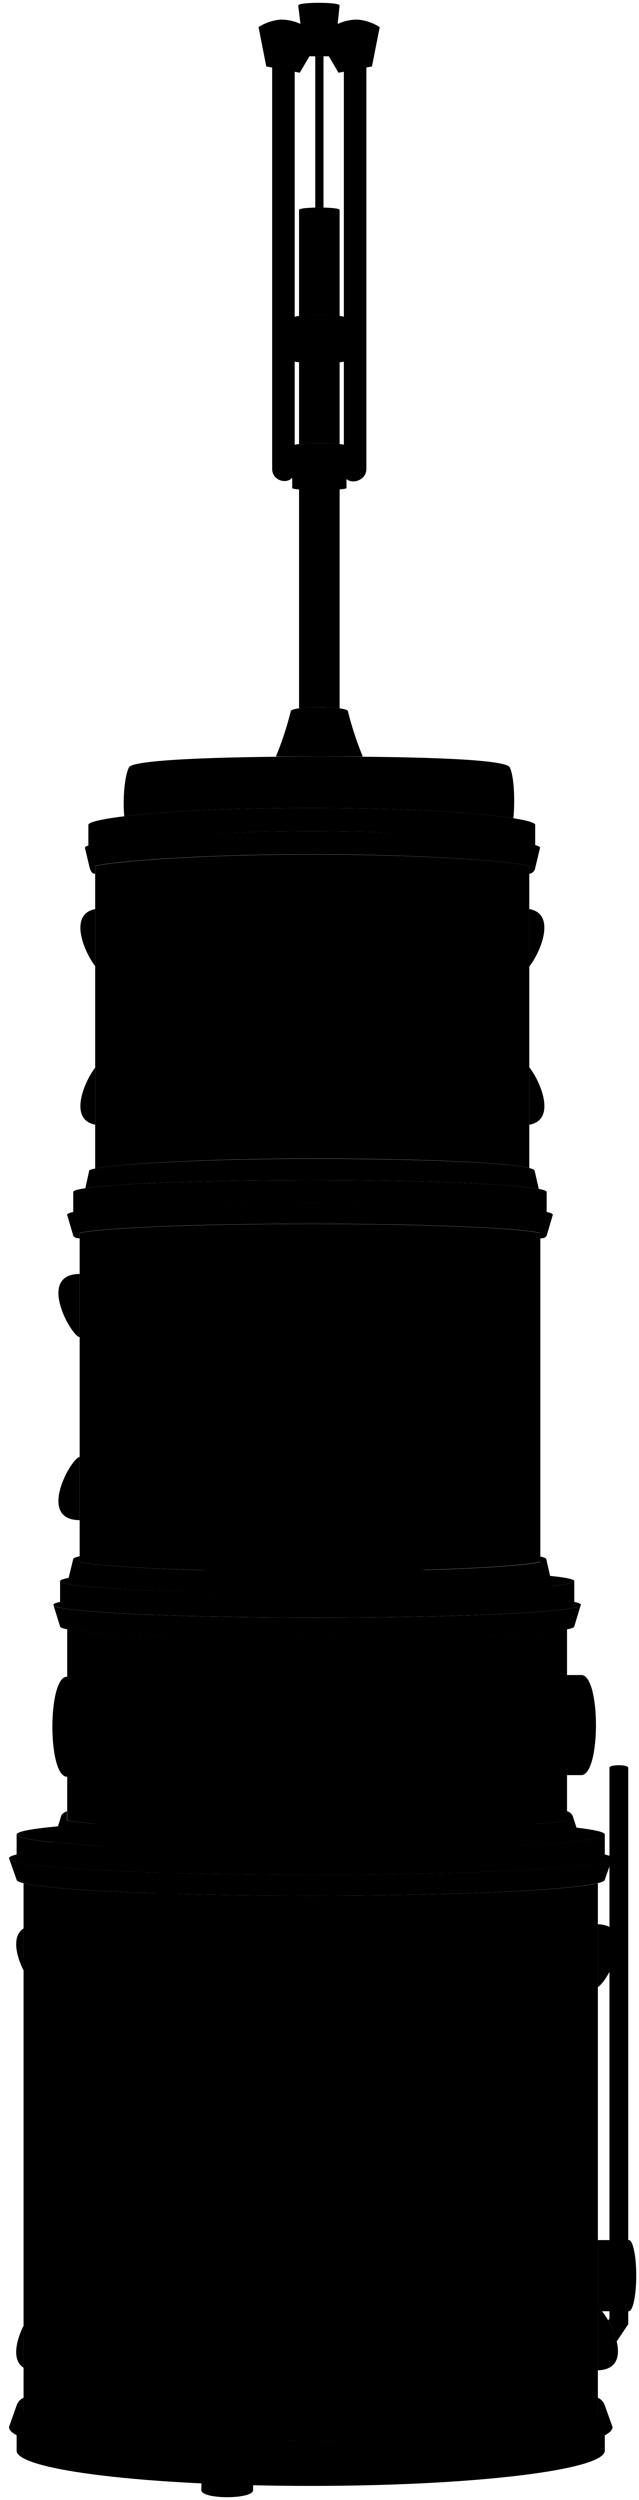 <svg viewBox="0 0 232.63 909.94">
  <g class="chromeMedium">
    <ellipse cx="113.12" cy="667.73" rx="107.07" ry="5.83"/>
    <ellipse cx="113.12" cy="676.35" rx="109.84" ry="6.07"/>
    <ellipse cx="115.47" cy="575.48" rx="93.6" ry="4.46"/>
    <ellipse cx="115.47" cy="584.11" rx="96.03" ry="4.65"/>
  </g>
  <g class="shell">
    <path d="M113.12,690C62,690,19.18,688.08,8.58,685.47V878.64c10.6,5.56,53.38,9.73,104.54,9.73s93.94-4.17,104.54-9.73V685.47C207.06,688.08,164.28,690,113.12,690Z"/>
    <path d="M115.43,666.25c42.23,0,78.09-1.51,91-3.61V593c-10,2-46.91,3.4-90.92,3.4S34.36,595,24.47,593v69.64C37.35,664.74,73.21,666.25,115.43,666.25Z"/>
    <path d="M112.84,445.48c-40.71,0-74.82,1.41-83.84,3.31V568.51c9,2,43.11,3.45,83.77,3.45,40.92,0,75.18-1.49,83.94-3.49V448.8C187.72,446.89,153.59,445.48,112.84,445.48Z"/>
    <path d="M113.76,311c-38.39,0-70.57,2.31-79.11,4.21V425.31h0c8.37-1.69,40.14-3.61,78.91-3.61,39.12,0,71.12,1.4,79.13,3.44v-110C184.18,313.24,152.19,311,113.76,311Z"/>
  </g>
  <g class="chromeLight">
    <path d="M220.18,886.38V892c0,7.09-47.93,12.83-107.06,12.83S6.05,899.1,6.05,892v-5.63C76,896.07,147.4,895.58,220.18,886.38Z"/>
    <path d="M220.18,875.54a4.61,4.61,0,0,0-2.52-2.79v5.57c-10.6,5.75-53.38,10-104.54,10s-93.94-4.3-104.54-10v-5.57a4.62,4.62,0,0,0-2.53,2.79l-2.77,7.85c0,7.38,49.18,13.36,109.84,13.36S223,890.77,223,883.39Z"/>
    <path d="M113.12,682.42c52.19,0,95.88-2,107.06-4.71v-10c0,3.22-47.93,5.83-107.06,5.83S6.05,671,6.05,667.73v10C17.23,680.41,60.92,682.42,113.12,682.42Z"/>
    <path d="M29,450.75c-1.41-.08-2-.35-2.33-1l-2.24-7.6c0-2.49,39.59-4.5,88.41-4.5s88.42,2,88.42,4.5l-2.24,7.6c-.43.78-1.19,1-2.31,1v-2c-9-1.91-43.12-3.32-83.87-3.32S38,446.84,29,448.74Z"/>
    <path d="M209.07,592c0,2.46-41.91,4.46-93.6,4.46s-93.6-2-93.6-4.46l-2.43-7.85c0,2.56,43,4.64,96,4.64s96-2.08,96-4.64Z"/>
    <path d="M115.47,588.75c45.63,0,83.83-1.54,93.6-3.6v-9.67c0,2.47-41.91,4.47-93.6,4.47s-93.6-2-93.6-4.47v9.67C31.64,587.21,69.84,588.75,115.47,588.75Z"/>
    <path d="M113.12,682.42c-59.21,0-107.48-2.59-109.76-5.83l2.69,7.61C6.05,687.42,54,690,113.12,690s107.06-2.61,107.06-5.83l2.69-7.61C220.59,679.83,172.33,682.42,113.12,682.42Z"/>
    <path d="M208.49,660.93a3.48,3.48,0,0,0-2.1-1.71v3.42c-12.87,2.1-48.73,3.61-91,3.61s-78.08-1.51-91-3.6v-3.43c-1.37.61-1.92,1.14-2.1,1.71l-3,9.62c18.24,1.79,53.39,3,93.75,3,44.1,0,82-1.45,98.37-3.53Z"/>
    <path d="M115.47,580c38.25,0,71.13-1.1,85.65-2.66l-2.24-9.8c0-.34-.75-.68-2.17-1v2c-8.76,2-43,3.47-83.94,3.47C72.11,572,38,570.5,29,568.53v-2.08c-1.53.34-2.34.69-2.34,1l-2.19,9C34.36,578.49,71.35,580,115.47,580Z"/>
    <path d="M112.84,437.7c42,0,77.19,1.49,86.18,3.49v-7.34c0-2.38-38.58-4.32-86.18-4.32s-86.17,1.94-86.17,4.32v7.34C35.66,439.19,70.83,437.7,112.84,437.7Z"/>
    <path d="M34.62,318.07c-1.32-.08-1.58-1.25-1.9-1.9l-1.81-7.6c0-2.49,37.87-6,82.85-6s82.84,3.51,82.84,6l-1.81,7.6a2.43,2.43,0,0,1-2.1,1.87v-2.9c-8.49-1.9-40.48-4.19-78.93-4.19s-70.63,2.31-79.14,4.21Z"/>
    <path d="M112.84,429.53c39.95,0,73.55,1.37,83.31,3.21h0l-1.53-6.66c-.59-2.5-36.13-4.32-81.07-4.32s-80.48,2.53-81.07,4.32l-1.41,6.4h0C42.5,430.77,74.79,429.53,112.84,429.53Z"/>
    <path d="M113.76,302.57c39.27,0,73.13,2.89,81.08,5.05v-7.4c0-2.38-29.42-6.12-81.34-6.12s-81.33,3.74-81.33,6.12v7.55C39.05,305.56,73.56,302.57,113.76,302.57Z"/>
    <path d="M74.29,384.16c3,0,7.66,23,0,23C63.92,407.17,71.33,384.16,74.29,384.16Z"/>
    <path d="M155.26,384.16c-3,0-7.66,23,0,23C165.63,407.17,158.22,384.16,155.26,384.16Z"/>
    <path d="M99,533.59c3,0,7.68,23,0,23C88.51,556.6,96,533.59,99,533.59Z"/>
    <path d="M74.29,351c3,0,7.66-23,0-23C63.92,328,71.33,351,74.29,351Z"/>
    <path d="M155.26,351c-3,0-7.66-23,0-23C165.63,328,158.22,351,155.26,351Z"/>
    <path d="M187.38,531.49c3,0,14.6,23,0,23C182.32,554.5,185.7,531.49,187.38,531.49Z"/>
    <path d="M99,483.69c3,0,7.68-23,0-23C88.51,460.69,96,483.69,99,483.69Z"/>
    <path d="M187.38,486.09c3,0,14.6-23,0-23C182.32,463.09,185.7,486.09,187.38,486.09Z"/>
    <path d="M144,850c-3,0-7.68,23,0,23C154.44,873,147,850,144,850Z"/>
    <path d="M44.8,847.63c-3,0-14.61,23,0,23C49.85,870.64,46.47,847.63,44.8,847.63Z"/>
    <path d="M144,729.77c-3,0-7.68-23,0-23C154.44,706.76,147,729.77,144,729.77Z"/>
    <path d="M44.8,727.37c-3,0-14.61-23,0-23C49.85,704.36,46.47,727.37,44.8,727.37Z"/>
    <path d="M217.66,700.39v22.85C221.27,721.27,232.12,700.84,217.66,700.39Z"/>
    <path d="M217.66,839.9v22.85C232.12,862.3,221.27,841.86,217.66,839.9Z"/>
    <path d="M8.58,846.51c-2.67,5.34-4.4,12.49,0,15.32Z"/>
    <path d="M8.58,701.91c-4.4,2.83-2.67,10,0,15.32Z"/>
    <path d="M29,530.31c-3.07.29-15.75,22.94,0,23Z"/>
    <path d="M29,463.7c-15.75.06-3.07,22.7,0,23Z"/>
    <path d="M192.69,388.45v20.93C202.71,407.6,196.76,393.61,192.69,388.45Z"/>
    <path d="M192.68,351.81c4.08-5.15,10-19.16,0-20.94Z"/>
    <path d="M34.65,388.61c-4.06,5.25-9.76,18.9,0,20.75Z"/>
    <path d="M34.65,330.9c-9.76,1.85-4.06,15.5,0,20.75Z"/>
    <path d="M93.58,613.28v36.43h-6.2c-3.28,0-3.28-36.43,0-36.43Z"/>
    <path d="M177.83,612.08v36.43H184c7.11,0,7.11-36.43,0-36.43Z"/>
    <path d="M206.39,609.68v36.43h5.24c7.11,0,7.11-36.43,0-36.43Z"/>
    <path d="M30.6,610.28v36.43H24.4c-7.11,0-7.11-36.43,0-36.43Z"/>
  </g>
  <g class="pad">
    <path d="M121.73,20.49H110.79L108.57,2c0-1.31,15.06-1.31,15.06,0Z"/>
    <path d="M135.42,24.19l-12.19,2.29-7-11.93a16.53,16.53,0,0,1,14-7.41,17.41,17.41,0,0,1,8,2.73Z"/>
    <path d="M96.94,24.19l12.19,2.29,7-11.93a16.56,16.56,0,0,0-14-7.41,17.45,17.45,0,0,0-8,2.73Z"/>
    <path d="M77.8,887.18c.68-1,9.31-.95,9.84,0,3.14,5,4.69,11.37,4.5,19.17,0,3.45-18.84,3.45-18.84,0C73.3,898.71,74.7,892.25,77.8,887.18Z"/>
  </g>
  <path class="throneSide" d="M113.5,294.1c36.17,0,61.41,1.82,73.4,3.72.62-6.47.27-15.42-1.34-18.55-1.49-2.86-31-3.9-69.3-3.9s-68,1.24-69.3,3.9c-1.66,3.32-2.28,11.56-1.73,17.84C58.6,295.49,81.87,294.1,113.5,294.1Z"/>
  <g class="steelLight">
    <path d="M125.18,25.22l8.2-1.53v147c0,5.19-8.2,6.39-8.2,1.2Z"/>
    <path d="M99.08,23.69l8.2,1.48V171c0,6.09-8.2,4.89-8.2-.3Z"/>
    <path d="M84.94,879.38,64.46,849V648.53c0-1.23-6.84-1.23-6.84,0V848.94a7,7,0,0,0,1.2,3.93L79.3,883.25v3.93c0,1.14,6.84,1.14,6.84,0v-3.87A7,7,0,0,0,84.94,879.38Z"/>
  </g>
  <g class="steelDark">
    <path d="M58.19,819.5l6.25-.3c6.49,0,11.74,5.8,11.74,12.95s-4.82,12.46-11.74,13l-6.25.3Z"/>
    <path d="M126.14,115.92c0-1.83-19.76-1.83-19.76,0v15.27c0,1.3,19.76,1.3,19.76,0Z"/>
    <path d="M126.14,162.36c0-1.43-19.76-1.43-19.76,0v15.27c0,1,19.76,1,19.76,0Z"/>
    <path d="M132.07,275.37H100.44a114,114,0,0,0,5.4-16.45c0-2,20.83-2,20.83,0A119.65,119.65,0,0,0,132.07,275.37Z"/>
  </g>
  <g class="supportOverlapLine">
    <path d="M118.76,261.92c0,5.25.52,10.08,2.94,13.45"/>
    <path d="M113.94,261.92c-.13,5.41-.75,10.25-2.74,13.45"/>
  </g>
  <g class="steelMedium">
    <path d="M123.64,257.82V177.57c0-.93-14.77-.93-14.77,0v80.25A67.53,67.53,0,0,1,123.64,257.82Z"/>
    <path d="M123.64,161.62V131.27c0-1.16-14.77-1.16-14.77,0v30.35A82.8,82.8,0,0,1,123.64,161.62Z"/>
    <path d="M123.64,115V76.41c0-1.16-14.77-1.16-14.77,0V115A65.14,65.14,0,0,1,123.64,115Z"/>
    <ellipse cx="58.19" cy="832.45" rx="11.74" ry="12.95"/>
    <path d="M228.91,815.35H217.66v25.9h11.25c1.51,0,2.72-5.8,2.72-13S230.42,815.35,228.91,815.35Z"/>
    <circle cx="117.15" cy="345.76" r="20.88"/>
  </g>
  <g class="steelMediumLight">
    <path d="M221.88,643.43V843.9l-.47.68a29.3,29.3,0,0,1,3.1,7.64l4.21-6.23V643.43C228.72,642.2,221.88,642.2,221.88,643.43Z"/>
    <path d="M117.77,75.56V20.49h-3V75.56C115.74,75.54,116.77,75.54,117.77,75.56Z"/>
  </g>
  <path class="chromeDark" d="M97.81,352.17l2.27,3.5a51.37,51.37,0,0,0,34.13,0l2.27-3.5A58.17,58.17,0,0,1,97.81,352.17Z"/>
  <path class="chromeLight" d="M97.81,352.17a58.17,58.17,0,0,0,38.67,0V335.41a49.18,49.18,0,0,0-38.67,0Z"/>
  <path class="chromeDarkest" d="M117.15,335.09a8.59,8.59,0,0,0-8.51,7.49H97.81v1.76H108.6a8.57,8.57,0,1,0,8.55-9.25Z"/>
</svg>

